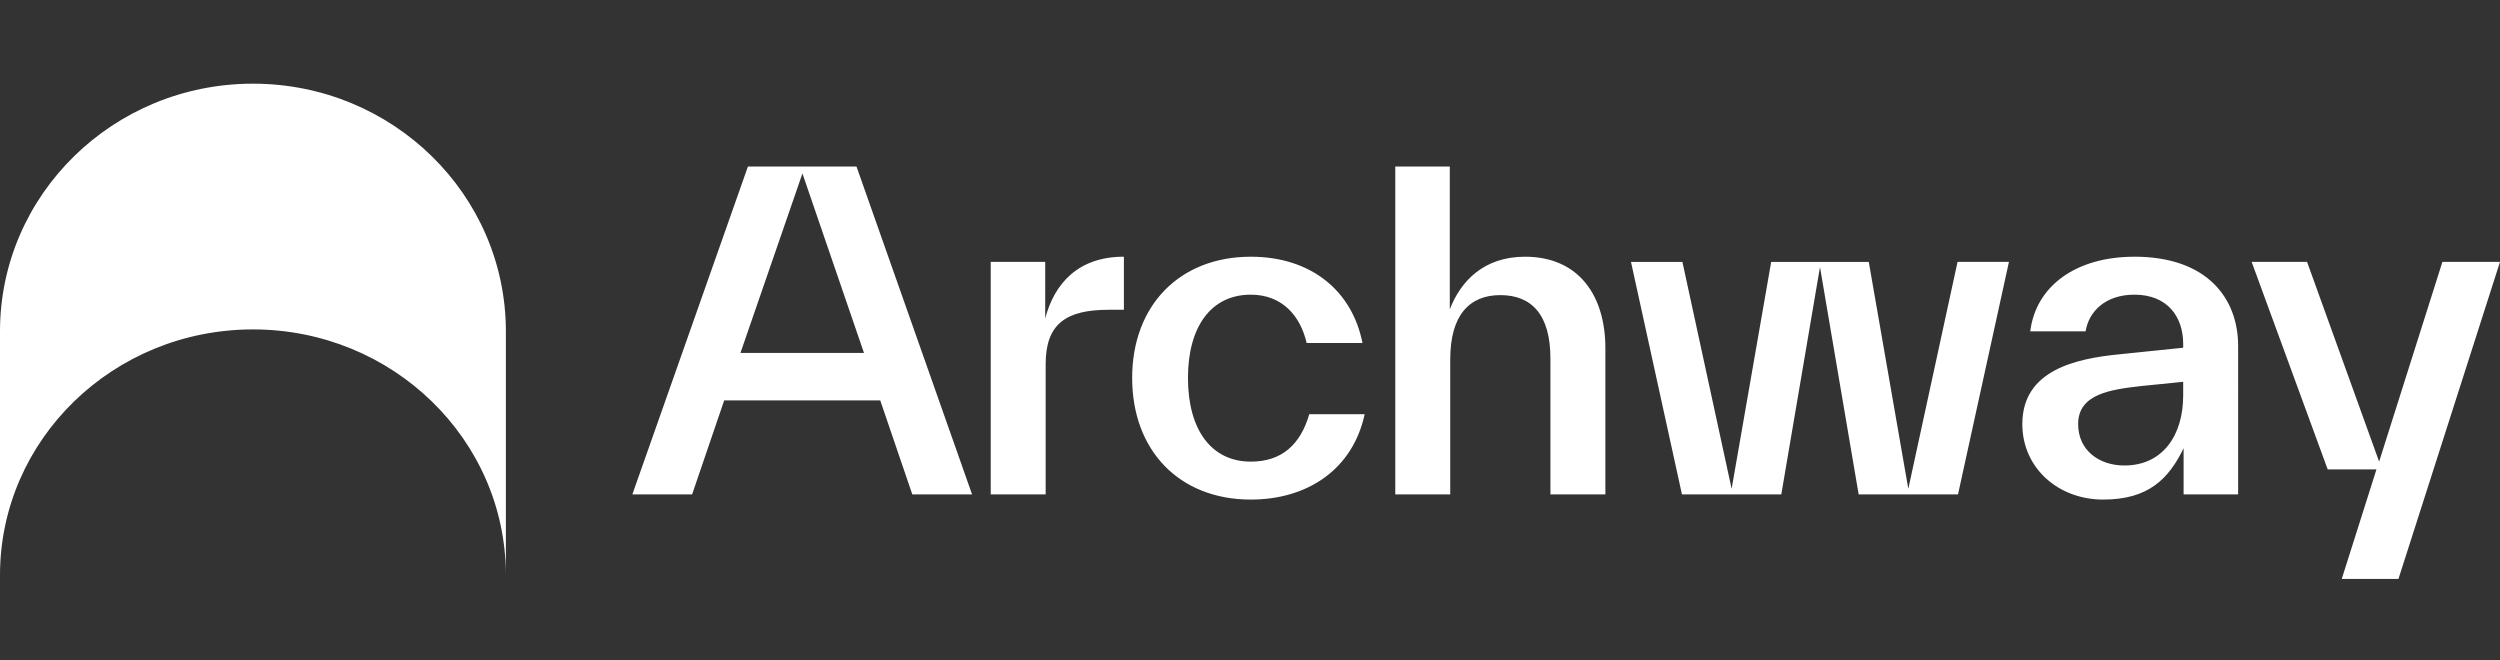 <svg xmlns="http://www.w3.org/2000/svg" width="106" height="28" fill="none"><rect width="100%" height="100%" fill="#333333" stroke="none"/><path fill="#fff" d="m41.216 20.963-4.9-13.901h-4.604l-4.9 13.9h2.534l1.36-3.986h6.616l1.36 3.987zM34.023 7.355l2.61 7.609h-5.238zM44.317 11.104h-2.31v9.859h2.329v-5.524c0-1.72.876-2.305 2.683-2.305h.634v-2.25c-1.938 0-2.945 1.135-3.336 2.616zM53.035 21.182c2.404 0 4.324-1.28 4.827-3.621h-2.348c-.373 1.28-1.156 2.012-2.479 2.012-1.677 0-2.665-1.354-2.665-3.549 0-2.158.97-3.53 2.665-3.53 1.342 0 2.106.915 2.367 2.049h2.367c-.43-2.195-2.162-3.658-4.734-3.658-3.019 0-5.031 2.066-5.031 5.14 0 3.072 1.994 5.157 5.031 5.157M64.658 10.885c-1.734 0-2.721 1.024-3.187 2.231V7.062H59.16v13.9h2.33v-5.724c0-1.884.82-2.725 2.124-2.725 1.323 0 2.124.823 2.124 2.688v5.762h2.33v-6.201c0-2.195-1.1-3.877-3.41-3.877M80.912 20.725l-1.676-9.62h-4.138l-1.677 9.62-2.087-9.62h-2.18l2.161 9.858h4.212l1.64-9.64 1.64 9.64h4.212l2.16-9.859H83zM90.499 10.885c-2.46 0-4.175 1.225-4.417 3.164h2.348c.13-.823.82-1.555 2.069-1.555 1.398 0 2.068.933 2.068 2.085v.165l-2.664.274c-1.901.183-4.156.677-4.156 2.964 0 1.865 1.527 3.2 3.428 3.2 1.92 0 2.777-.877 3.41-2.176v1.957h2.312V14.67c0-2.012-1.305-3.786-4.398-3.786m-.43 8.853c-1.061 0-1.956-.64-1.956-1.756 0-1.28 1.38-1.464 2.647-1.61l1.807-.183v.585c0 1.646-.838 2.964-2.497 2.964M100.875 19.573l-3.056-8.469H95.47l3.224 8.798h2.068l-1.472 4.646h2.404L106 11.104h-2.442zM0 14.051c0-5.8 4.802-10.503 10.725-10.503 5.922 0 10.724 4.702 10.724 10.503v10.326c-.006-5.75-4.805-10.41-10.724-10.41C4.802 13.968 0 18.634 0 24.388z"/></svg>